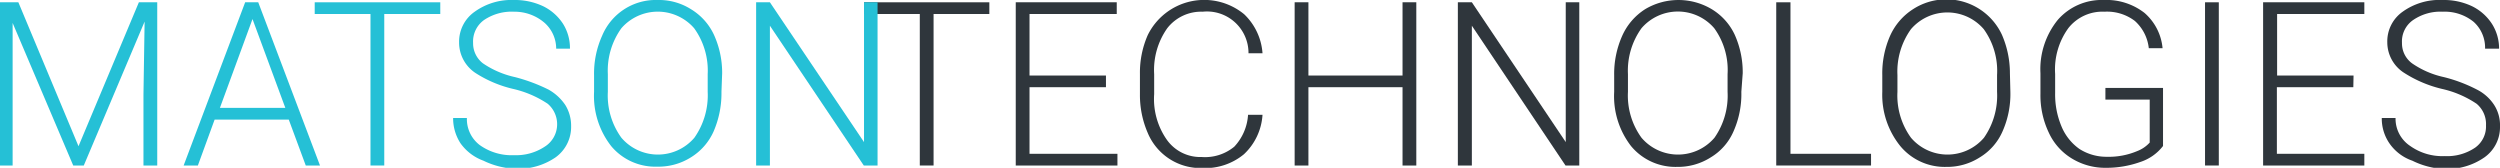 <?xml version="1.0" encoding="utf-8"?><svg xmlns="http://www.w3.org/2000/svg" viewBox="0 0 108.91 7.31"><defs><style>.cls-1{fill:#2f363c;}.cls-2{fill:#25c0d6;}</style></defs><title>Asset 18</title><g id="Layer_2" data-name="Layer 2"><g id="MT"><path class="cls-1" d="M43.1.61H40.67v6.6h-.6V.61H37.64V.1H43.1Z"/><path class="cls-1" d="M48.18,3.8H44.85V6.7h3.83v.51H44.25V.1h4.4V.61h-3.8V3.29h3.33Z"/><path class="cls-1" d="M55,5a2.57,2.57,0,0,1-.81,1.72,2.64,2.64,0,0,1-1.81.6A2.49,2.49,0,0,1,50,5.79a4.13,4.13,0,0,1-.34-1.66V3.21A4.06,4.06,0,0,1,50,1.53a2.74,2.74,0,0,1,4.2-.91A2.6,2.6,0,0,1,55,2.32h-.61a1.81,1.81,0,0,0-2-1.81,1.87,1.87,0,0,0-1.54.72,3.15,3.15,0,0,0-.57,2V4.1a3.09,3.09,0,0,0,.56,2,1.79,1.79,0,0,0,1.51.74,2,2,0,0,0,1.42-.45A2.23,2.23,0,0,0,54.37,5Z"/><path class="cls-1" d="M61.7,7.21h-.6V3.8H57V7.21h-.6V.1H57V3.29H61.1V.1h.6Z"/><path class="cls-1" d="M68.8,7.21h-.6L64.12,1.12V7.21h-.61V.1h.61l4.09,6.09V.1h.59Z"/><path class="cls-1" d="M75.86,4a4,4,0,0,1-.34,1.72,2.46,2.46,0,0,1-1,1.14,2.65,2.65,0,0,1-1.46.41,2.51,2.51,0,0,1-2-.9A3.55,3.55,0,0,1,70.32,4V3.28a4.06,4.06,0,0,1,.35-1.72,2.65,2.65,0,0,1,1-1.16,2.83,2.83,0,0,1,2.9,0,2.57,2.57,0,0,1,1,1.11,4,4,0,0,1,.35,1.68Zm-.6-.77a3.1,3.1,0,0,0-.58-2,2.09,2.09,0,0,0-3.17,0,3.16,3.16,0,0,0-.59,2V4a3.13,3.13,0,0,0,.59,2,2.09,2.09,0,0,0,3.18,0,3.2,3.2,0,0,0,.57-2Z"/><path class="cls-1" d="M78,6.7h3.51v.51H77.38V.1H78Z"/><path class="cls-1" d="M87.58,4a4,4,0,0,1-.34,1.72,2.48,2.48,0,0,1-1,1.14,2.62,2.62,0,0,1-1.45.41,2.51,2.51,0,0,1-2-.9A3.55,3.55,0,0,1,82,4V3.28a4.06,4.06,0,0,1,.34-1.72,2.67,2.67,0,0,1,1-1.16,2.67,2.67,0,0,1,3.87,1.11,4.19,4.19,0,0,1,.35,1.68ZM87,3.27a3.1,3.1,0,0,0-.58-2,2.09,2.09,0,0,0-3.17,0,3.16,3.16,0,0,0-.59,2V4a3.13,3.13,0,0,0,.59,2,2.09,2.09,0,0,0,3.18,0A3.2,3.2,0,0,0,87,4Z"/><path class="cls-1" d="M94.23,6.36a2.05,2.05,0,0,1-1,.7,4.39,4.39,0,0,1-1.49.25,2.78,2.78,0,0,1-1.49-.41,2.57,2.57,0,0,1-1-1.13,3.77,3.77,0,0,1-.36-1.68v-.9A3.41,3.41,0,0,1,89.65.86a2.54,2.54,0,0,1,2-.86,2.7,2.7,0,0,1,1.77.56,2.31,2.31,0,0,1,.79,1.54h-.6A1.86,1.86,0,0,0,93,.91a2,2,0,0,0-1.32-.4,1.89,1.89,0,0,0-1.57.71,3.06,3.06,0,0,0-.58,2v.84a3.58,3.58,0,0,0,.27,1.43,2.25,2.25,0,0,0,.79,1,2.18,2.18,0,0,0,1.19.34,3.19,3.19,0,0,0,1.33-.25,1.42,1.42,0,0,0,.54-.37V4.34H91.72V3.83h2.51Z"/><path class="cls-1" d="M96.66,7.21h-.6V.1h.6Z"/><path class="cls-1" d="M102.52,3.8H99.19V6.7H103v.51H98.59V.1H103V.61h-3.8V3.29h3.33Z"/><path class="cls-1" d="M108.3,5.46a1.15,1.15,0,0,0-.41-.94,4.45,4.45,0,0,0-1.52-.65,5.32,5.32,0,0,1-1.61-.68A1.58,1.58,0,0,1,104,1.84a1.58,1.58,0,0,1,.67-1.33A2.76,2.76,0,0,1,106.42,0a2.86,2.86,0,0,1,1.27.27,2.17,2.17,0,0,1,.87.77,2,2,0,0,1,.31,1.08h-.61a1.51,1.51,0,0,0-.5-1.17,2,2,0,0,0-1.34-.44,2.1,2.1,0,0,0-1.29.36,1.13,1.13,0,0,0-.49,1,1.08,1.08,0,0,0,.44.89,3.89,3.89,0,0,0,1.39.6,6.61,6.61,0,0,1,1.45.55,1.94,1.94,0,0,1,.74.67,1.63,1.63,0,0,1,.25.92,1.61,1.61,0,0,1-.67,1.35,2.86,2.86,0,0,1-1.77.51A3.47,3.47,0,0,1,105.09,7a2,2,0,0,1-1-.76,1.9,1.9,0,0,1-.33-1.1h.6A1.42,1.42,0,0,0,105,6.36a2.41,2.41,0,0,0,1.5.44,2.16,2.16,0,0,0,1.33-.37A1.13,1.13,0,0,0,108.3,5.46Z"/><path class="cls-2" d="M.8.1,3.42,6.37,6.05.1h.8V7.21h-.6V4.11L6.3.94,3.65,7.21H3.19L.55,1l0,3.13V7.21H0V.1Z"/><path class="cls-2" d="M12.58,5.21H9.35l-.73,2H8L10.68.1h.57l2.69,7.11h-.62Zm-3-.51h2.85L11,.83Z"/><path class="cls-2" d="M19.18.61H16.74v6.6h-.6V.61H13.71V.1h5.47Z"/><path class="cls-2" d="M24.27,5.46a1.17,1.17,0,0,0-.41-.94,4.54,4.54,0,0,0-1.52-.65,5.21,5.21,0,0,1-1.61-.68A1.59,1.59,0,0,1,20,1.84,1.59,1.59,0,0,1,20.68.51,2.74,2.74,0,0,1,22.39,0a2.89,2.89,0,0,1,1.27.27,2.17,2.17,0,0,1,.87.77,2,2,0,0,1,.3,1.08h-.6A1.51,1.51,0,0,0,23.73,1,2,2,0,0,0,22.39.51a2.15,2.15,0,0,0-1.3.36,1.15,1.15,0,0,0-.48,1,1.1,1.1,0,0,0,.43.89,4,4,0,0,0,1.4.6,7.5,7.5,0,0,1,1.45.54,2.13,2.13,0,0,1,.74.68,1.71,1.71,0,0,1,.25.92,1.63,1.63,0,0,1-.67,1.35,2.86,2.86,0,0,1-1.77.5A3.46,3.46,0,0,1,21.06,7a2.11,2.11,0,0,1-1-.76,2,2,0,0,1-.32-1.1h.6a1.42,1.42,0,0,0,.56,1.18,2.39,2.39,0,0,0,1.5.44,2.25,2.25,0,0,0,1.33-.37A1.15,1.15,0,0,0,24.27,5.46Z"/><path class="cls-2" d="M31.43,4a4.19,4.19,0,0,1-.34,1.72,2.54,2.54,0,0,1-1,1.14,2.65,2.65,0,0,1-1.46.4,2.5,2.5,0,0,1-2-.89A3.55,3.55,0,0,1,25.88,4V3.28a4,4,0,0,1,.35-1.72A2.53,2.53,0,0,1,28.65,0,2.61,2.61,0,0,1,30.1.4a2.57,2.57,0,0,1,1,1.11,4,4,0,0,1,.36,1.68Zm-.6-.77a3.15,3.15,0,0,0-.59-2,2.1,2.1,0,0,0-3.17,0,3.16,3.16,0,0,0-.59,2V4a3.13,3.13,0,0,0,.59,2,2.09,2.09,0,0,0,3.18,0,3.21,3.21,0,0,0,.58-2Z"/><path class="cls-2" d="M38.23,7.21h-.6L33.54,1.12V7.21h-.6V.1h.6l4.1,6.09V.1h.59Z"/></g></g></svg>